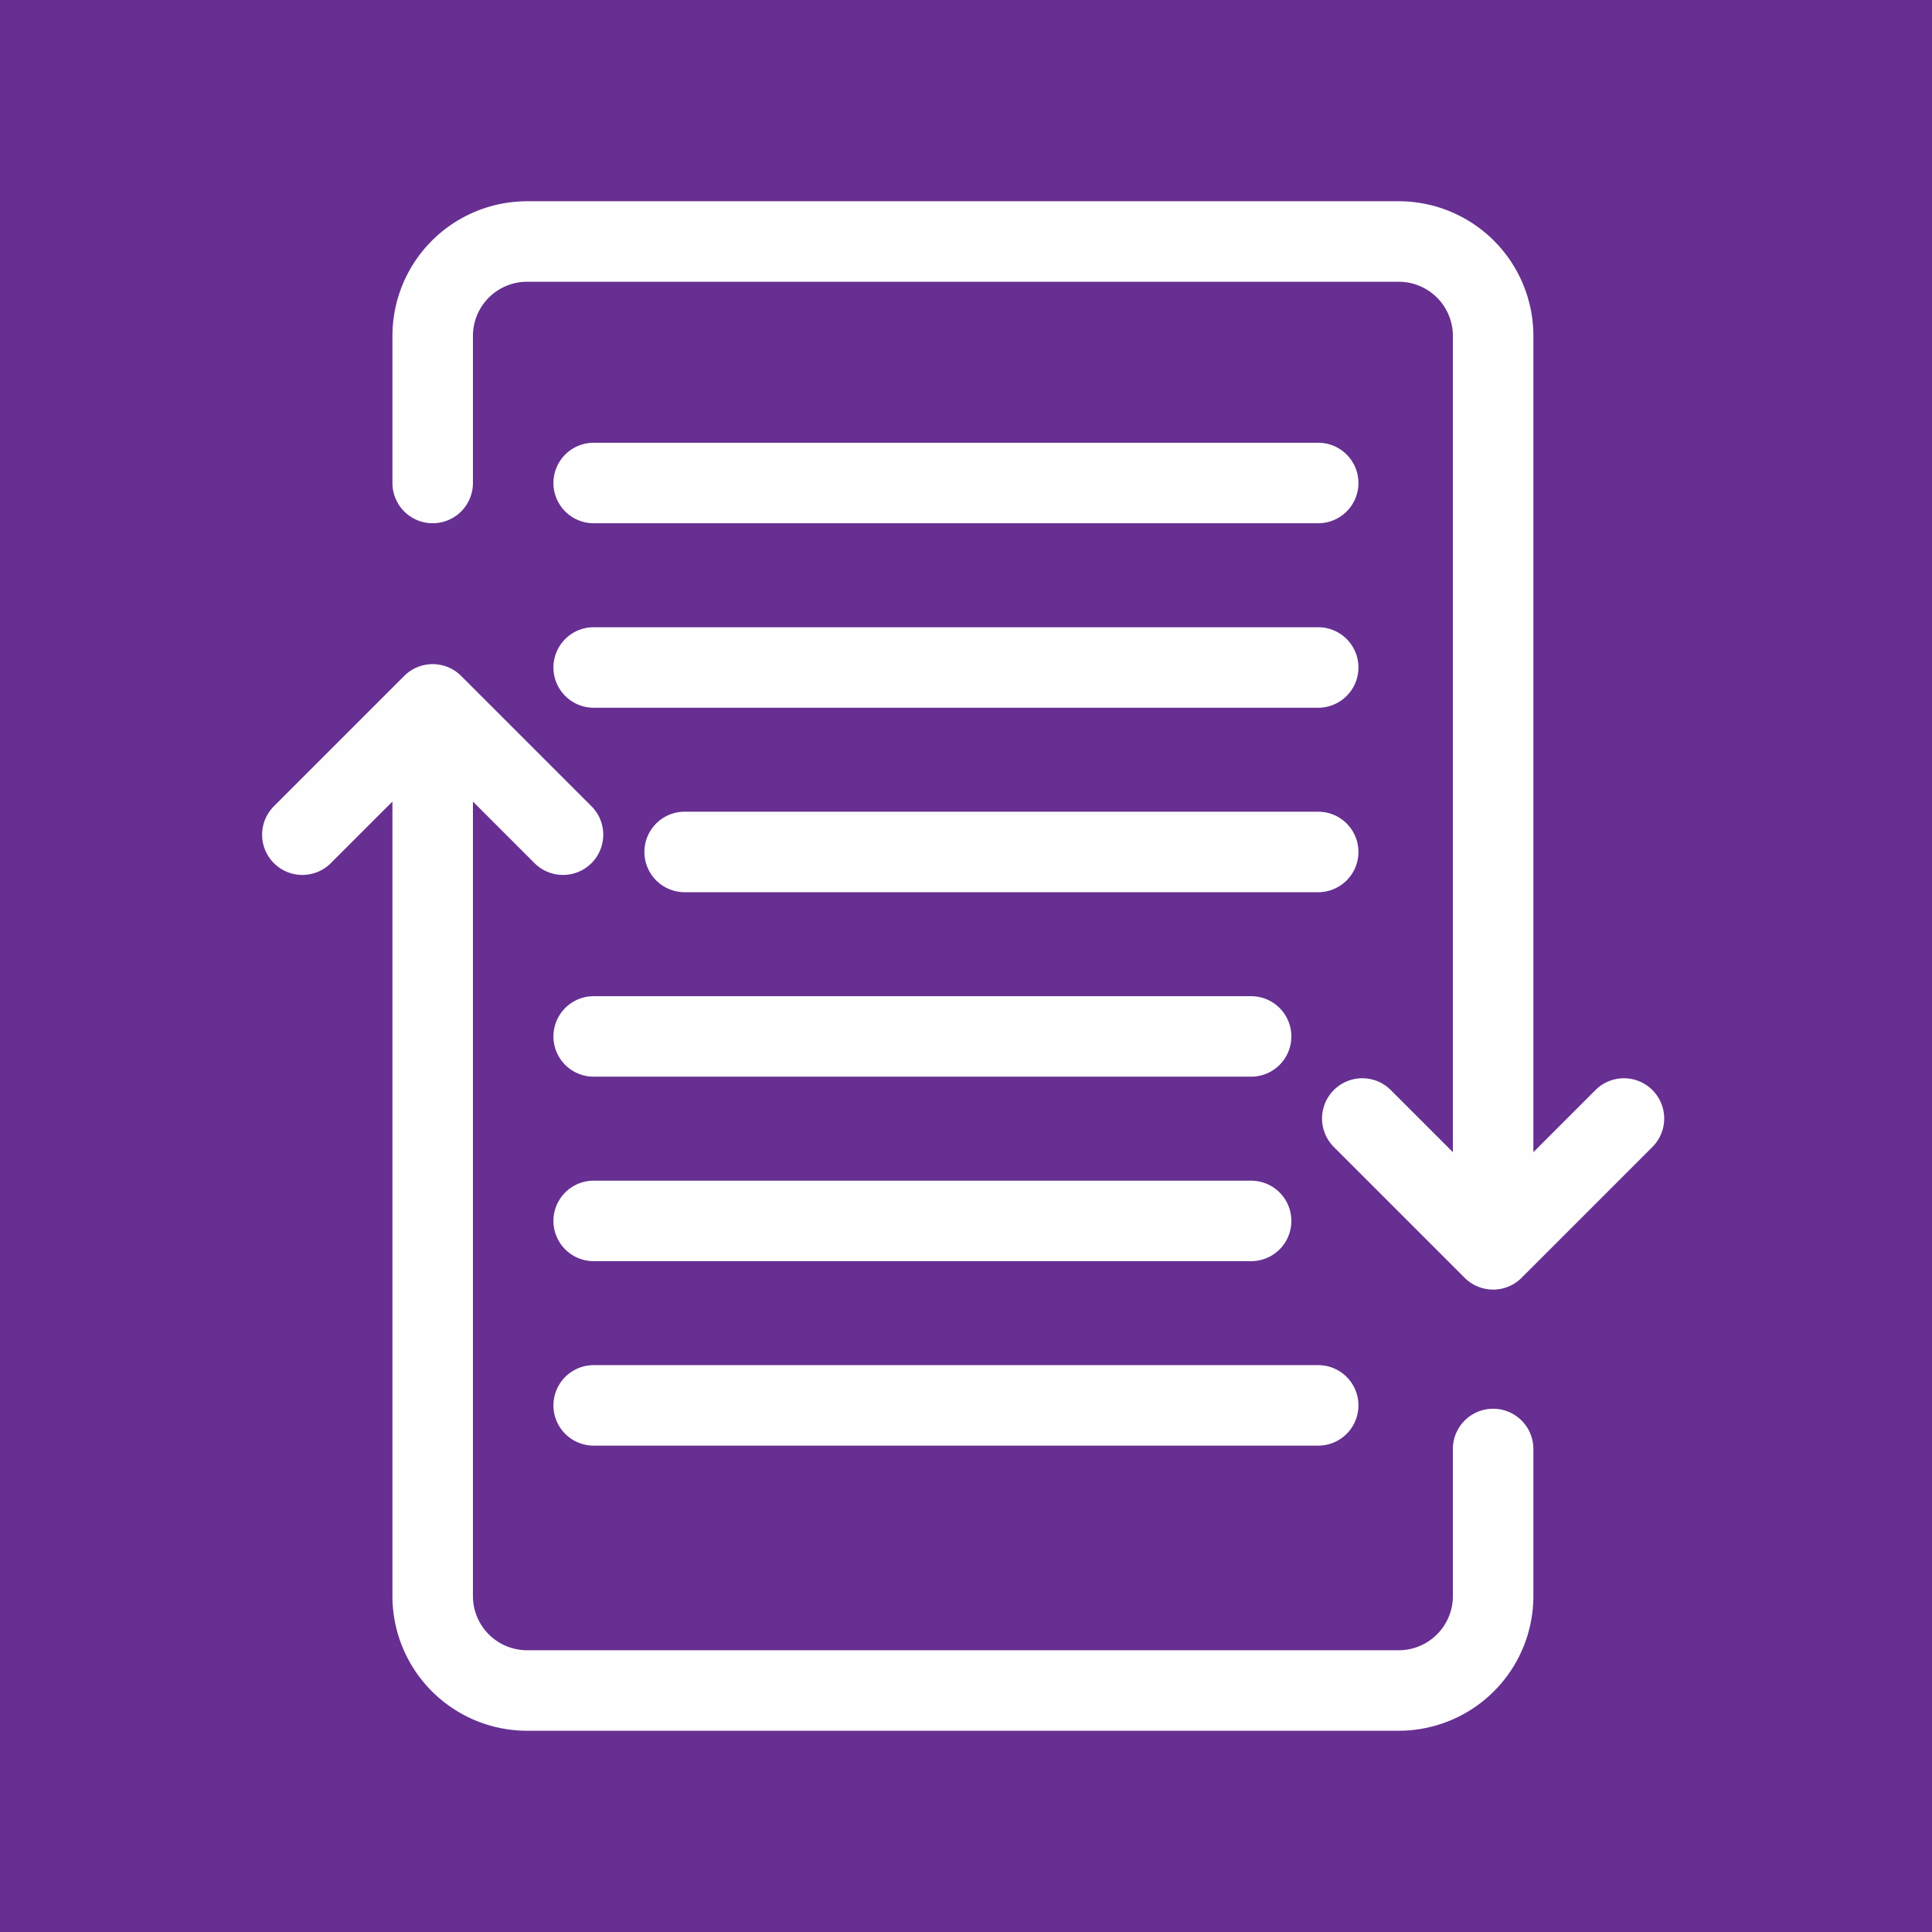 <svg xmlns="http://www.w3.org/2000/svg" width="96" height="96" viewBox="0 0 96 96">
    <g fill="none" fill-rule="evenodd">
        <path fill="#662F91" d="M0 96h96V0H0z"/>
        <path fill="#FEFEFE" fill-rule="nonzero" d="M76.193 57.25l3.085-3.086a2 2 0 0 1 2.829 2.829l-6.5 6.5a2 2 0 0 1-2.829 0l-6.5-6.5a2 2 0 0 1 2.829-2.829l3.086 3.086V16.692A2.693 2.693 0 0 0 69.5 14H26.193a2.693 2.693 0 0 0-2.693 2.692V24a2 2 0 1 1-4 0v-7.308A6.693 6.693 0 0 1 26.193 10H69.5a6.693 6.693 0 0 1 6.693 6.692V57.25zM19.5 39.829l-3.086 3.085a2 2 0 0 1-2.828-2.828l6.5-6.5a2 2 0 0 1 2.828 0l6.5 6.5a2 2 0 0 1-2.828 2.828L23.5 39.828v39.479A2.693 2.693 0 0 0 26.193 82H69.5a2.693 2.693 0 0 0 2.693-2.693V72a2 2 0 1 1 4 0v7.307A6.693 6.693 0 0 1 69.5 86H26.193a6.693 6.693 0 0 1-6.693-6.693V39.829zM29.5 26a2 2 0 1 1 0-4h36a2 2 0 1 1 0 4h-36zm0 9.167a2 2 0 1 1 0-4h36a2 2 0 1 1 0 4h-36zm4.52 9.166a2 2 0 1 1 0-4H65.5a2 2 0 1 1 0 4H34.02zM29.5 53.5a2 2 0 1 1 0-4h32.667a2 2 0 1 1 0 4H29.5zm0 9.167a2 2 0 1 1 0-4h32.667a2 2 0 1 1 0 4H29.5zm0 9.166a2 2 0 1 1 0-4h36a2 2 0 1 1 0 4h-36z"/>
    </g>
</svg>
